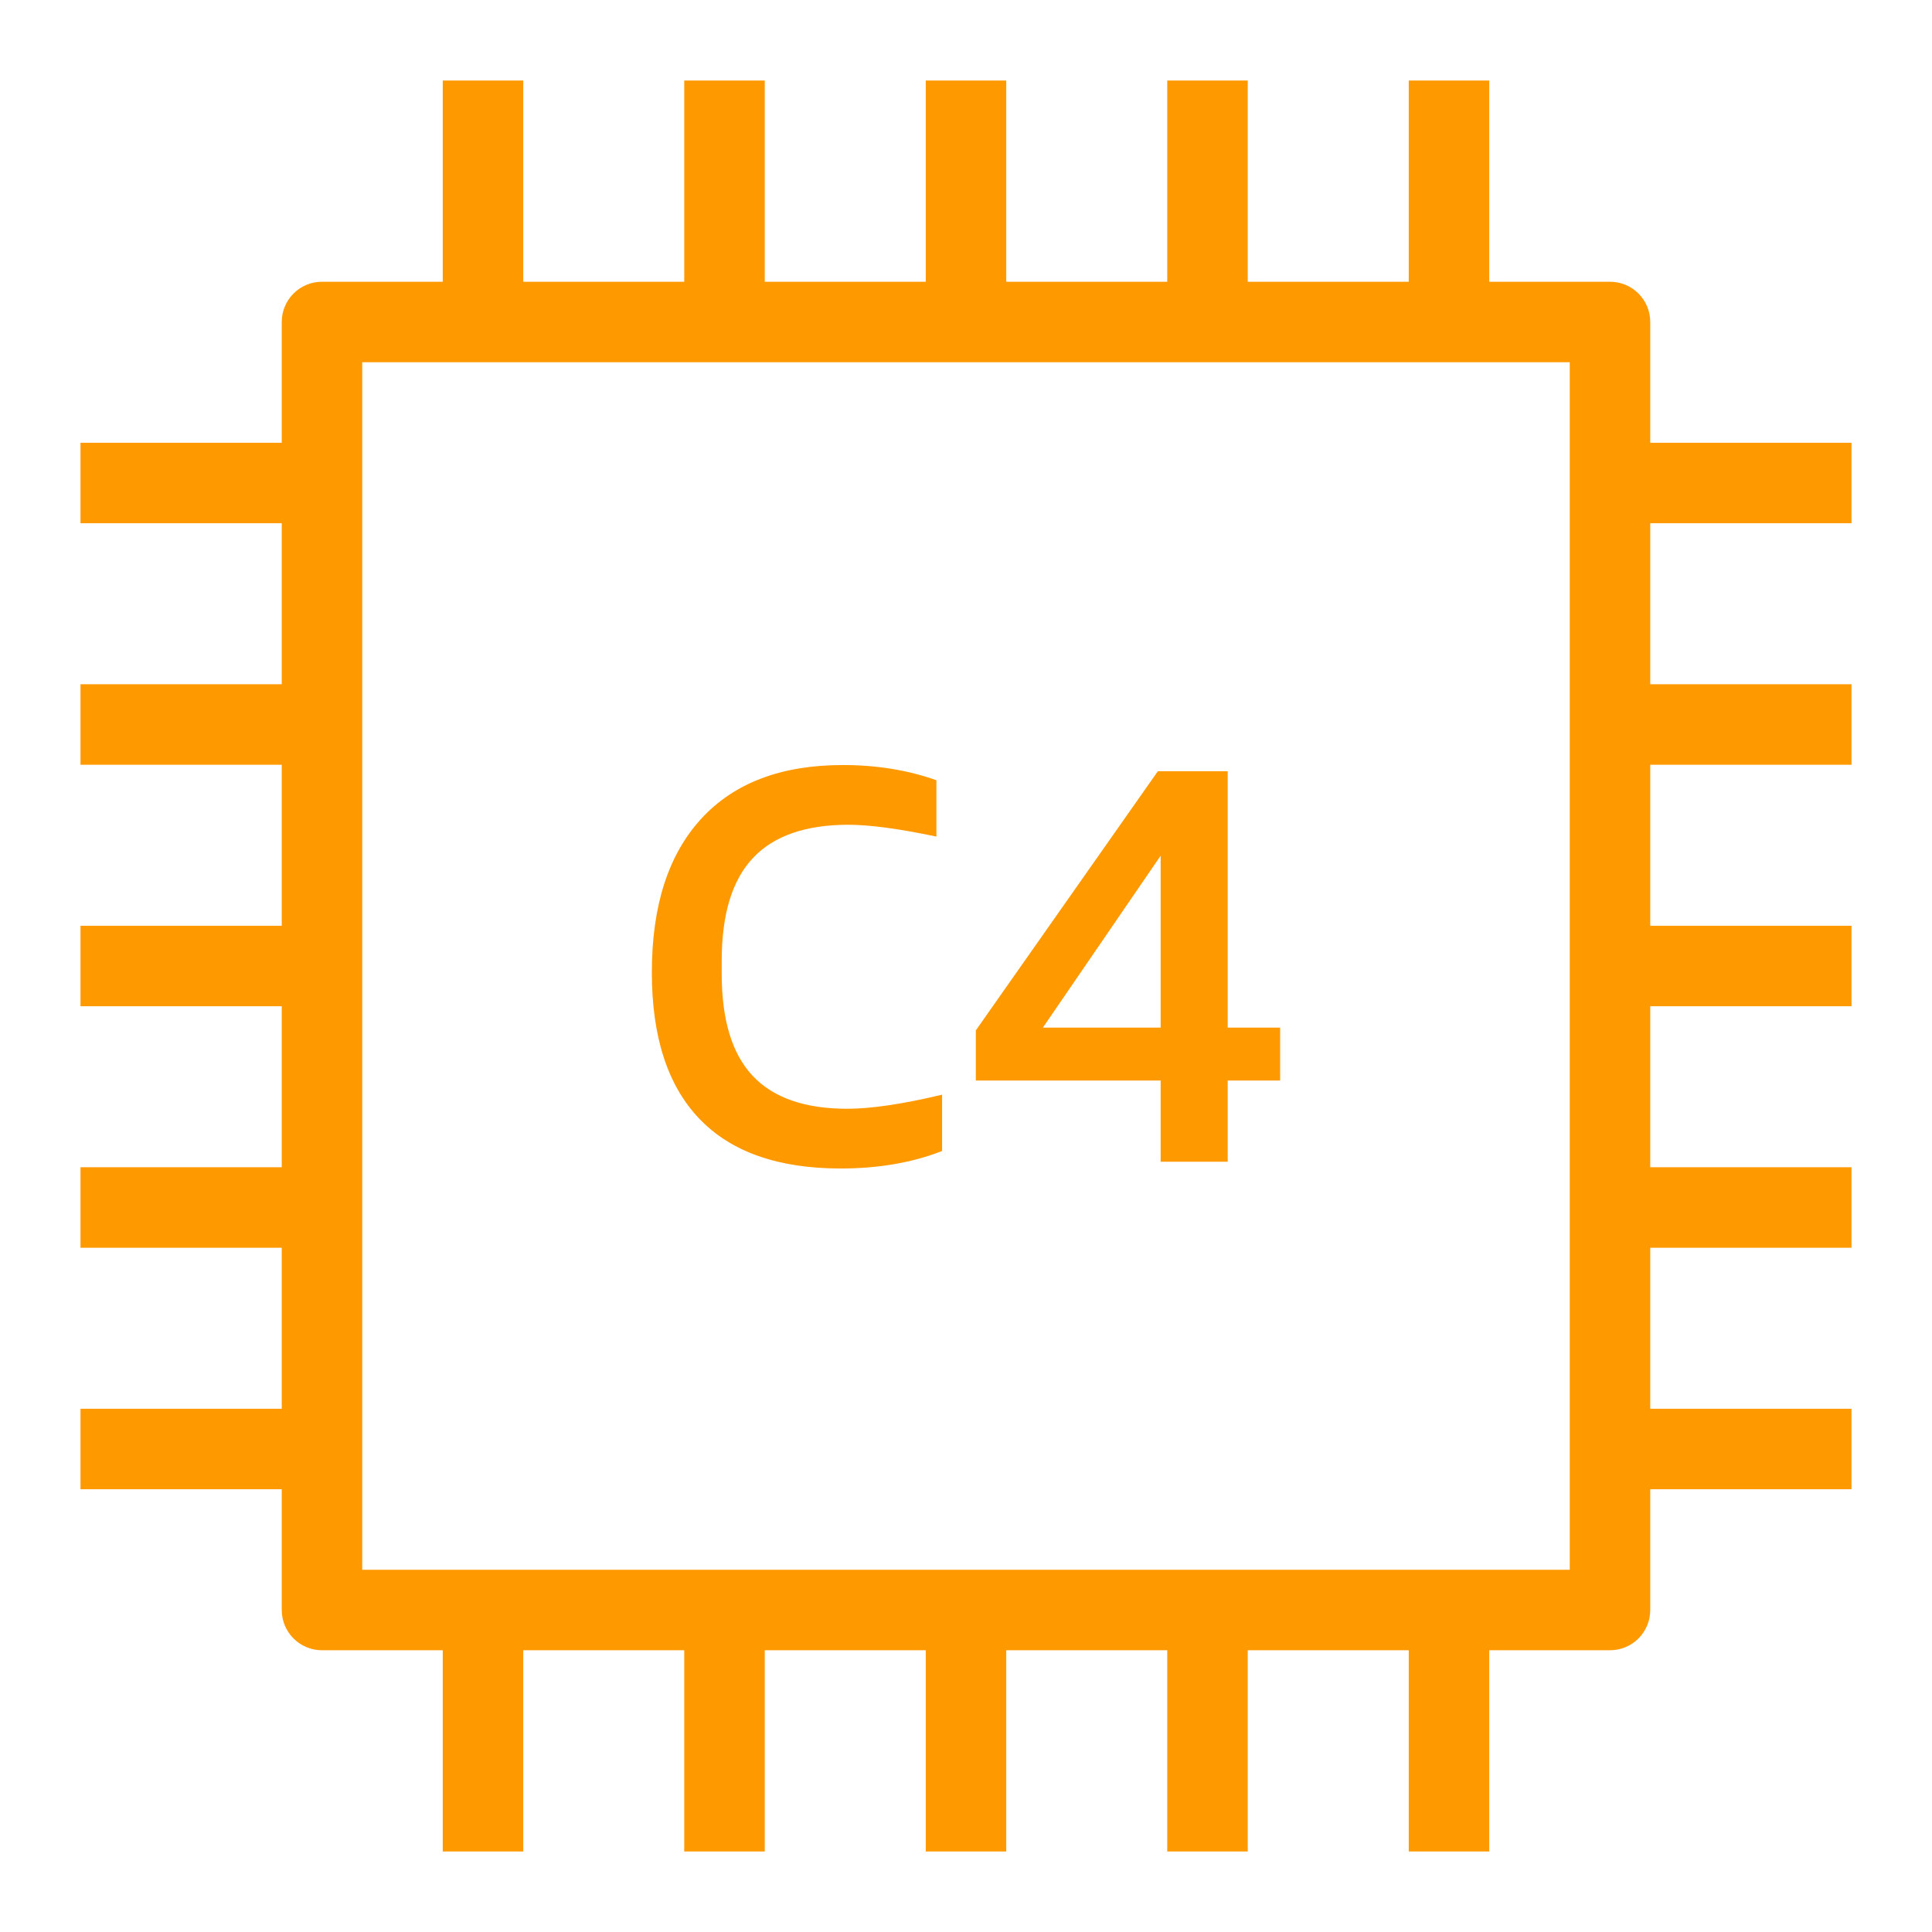 <?xml version="1.0" encoding="UTF-8"?>
<svg xmlns="http://www.w3.org/2000/svg" xmlns:xlink="http://www.w3.org/1999/xlink" width="48px" height="48px" viewBox="0 0 48 48" version="1.1">
  <title>Icon-Resource/Compute/Res_Amazon-EC2_C4-Instance_48_Dark</title>
  <g id="Icon-Resource/Compute/Res_Amazon-EC2_C4-Instance_48" stroke="none" stroke-width="1" fill="none" fill-rule="evenodd">
    <path d="M25.91,25.531 L28.836,21.26 L28.836,25.531 L25.91,25.531 Z M28.836,28.863 L30.502,28.863 L30.502,26.846 L31.805,26.846 L31.805,25.531 L30.502,25.531 L30.502,19.161 L28.767,19.161 L24.244,25.6 L24.244,26.846 L28.836,26.846 L28.836,28.863 Z M17.379,27.799 C16.59,26.977 16.195,25.764 16.195,24.159 C16.195,22.507 16.603,21.235 17.42,20.344 C18.236,19.453 19.41,19.007 20.941,19.007 C21.781,19.007 22.556,19.133 23.265,19.385 L23.265,20.785 C22.334,20.589 21.605,20.491 21.078,20.491 C20.015,20.491 19.224,20.766 18.707,21.317 C18.189,21.868 17.931,22.717 17.931,23.865 L17.931,24.201 C17.931,25.34 18.187,26.181 18.699,26.728 C19.213,27.274 19.996,27.547 21.049,27.547 C21.642,27.547 22.428,27.43 23.406,27.197 L23.406,28.596 C22.668,28.885 21.828,29.031 20.885,29.031 C19.336,29.031 18.166,28.62 17.379,27.799 L17.379,27.799 Z M9,39 L39,39 L39,9 L9,9 L9,39 Z M46,13 L46,11 L41,11 L41,8 C41,7.447 40.553,7 40,7 L37,7 L37,2 L35,2 L35,7 L31,7 L31,2 L29,2 L29,7 L25,7 L25,2 L23,2 L23,7 L19,7 L19,2 L17,2 L17,7 L13,7 L13,2 L11,2 L11,7 L8,7 C7.447,7 7,7.447 7,8 L7,11 L2,11 L2,13 L7,13 L7,17 L2,17 L2,19 L7,19 L7,23 L2,23 L2,25 L7,25 L7,29 L2,29 L2,31 L7,31 L7,35 L2,35 L2,37 L7,37 L7,40 C7,40.552 7.447,41 8,41 L11,41 L11,46 L13,46 L13,41 L17,41 L17,46 L19,46 L19,41 L23,41 L23,46 L25,46 L25,41 L29,41 L29,46 L31,46 L31,41 L35,41 L35,46 L37,46 L37,41 L40,41 C40.553,41 41,40.552 41,40 L41,37 L46,37 L46,35 L41,35 L41,31 L46,31 L46,29 L41,29 L41,25 L46,25 L46,23 L41,23 L41,19 L46,19 L46,17 L41,17 L41,13 L46,13 Z" id="Amazon-EC2-C4-Instance_Resource-Icon_light-bg" fill="#FF9900"/>
  </g>
</svg>
